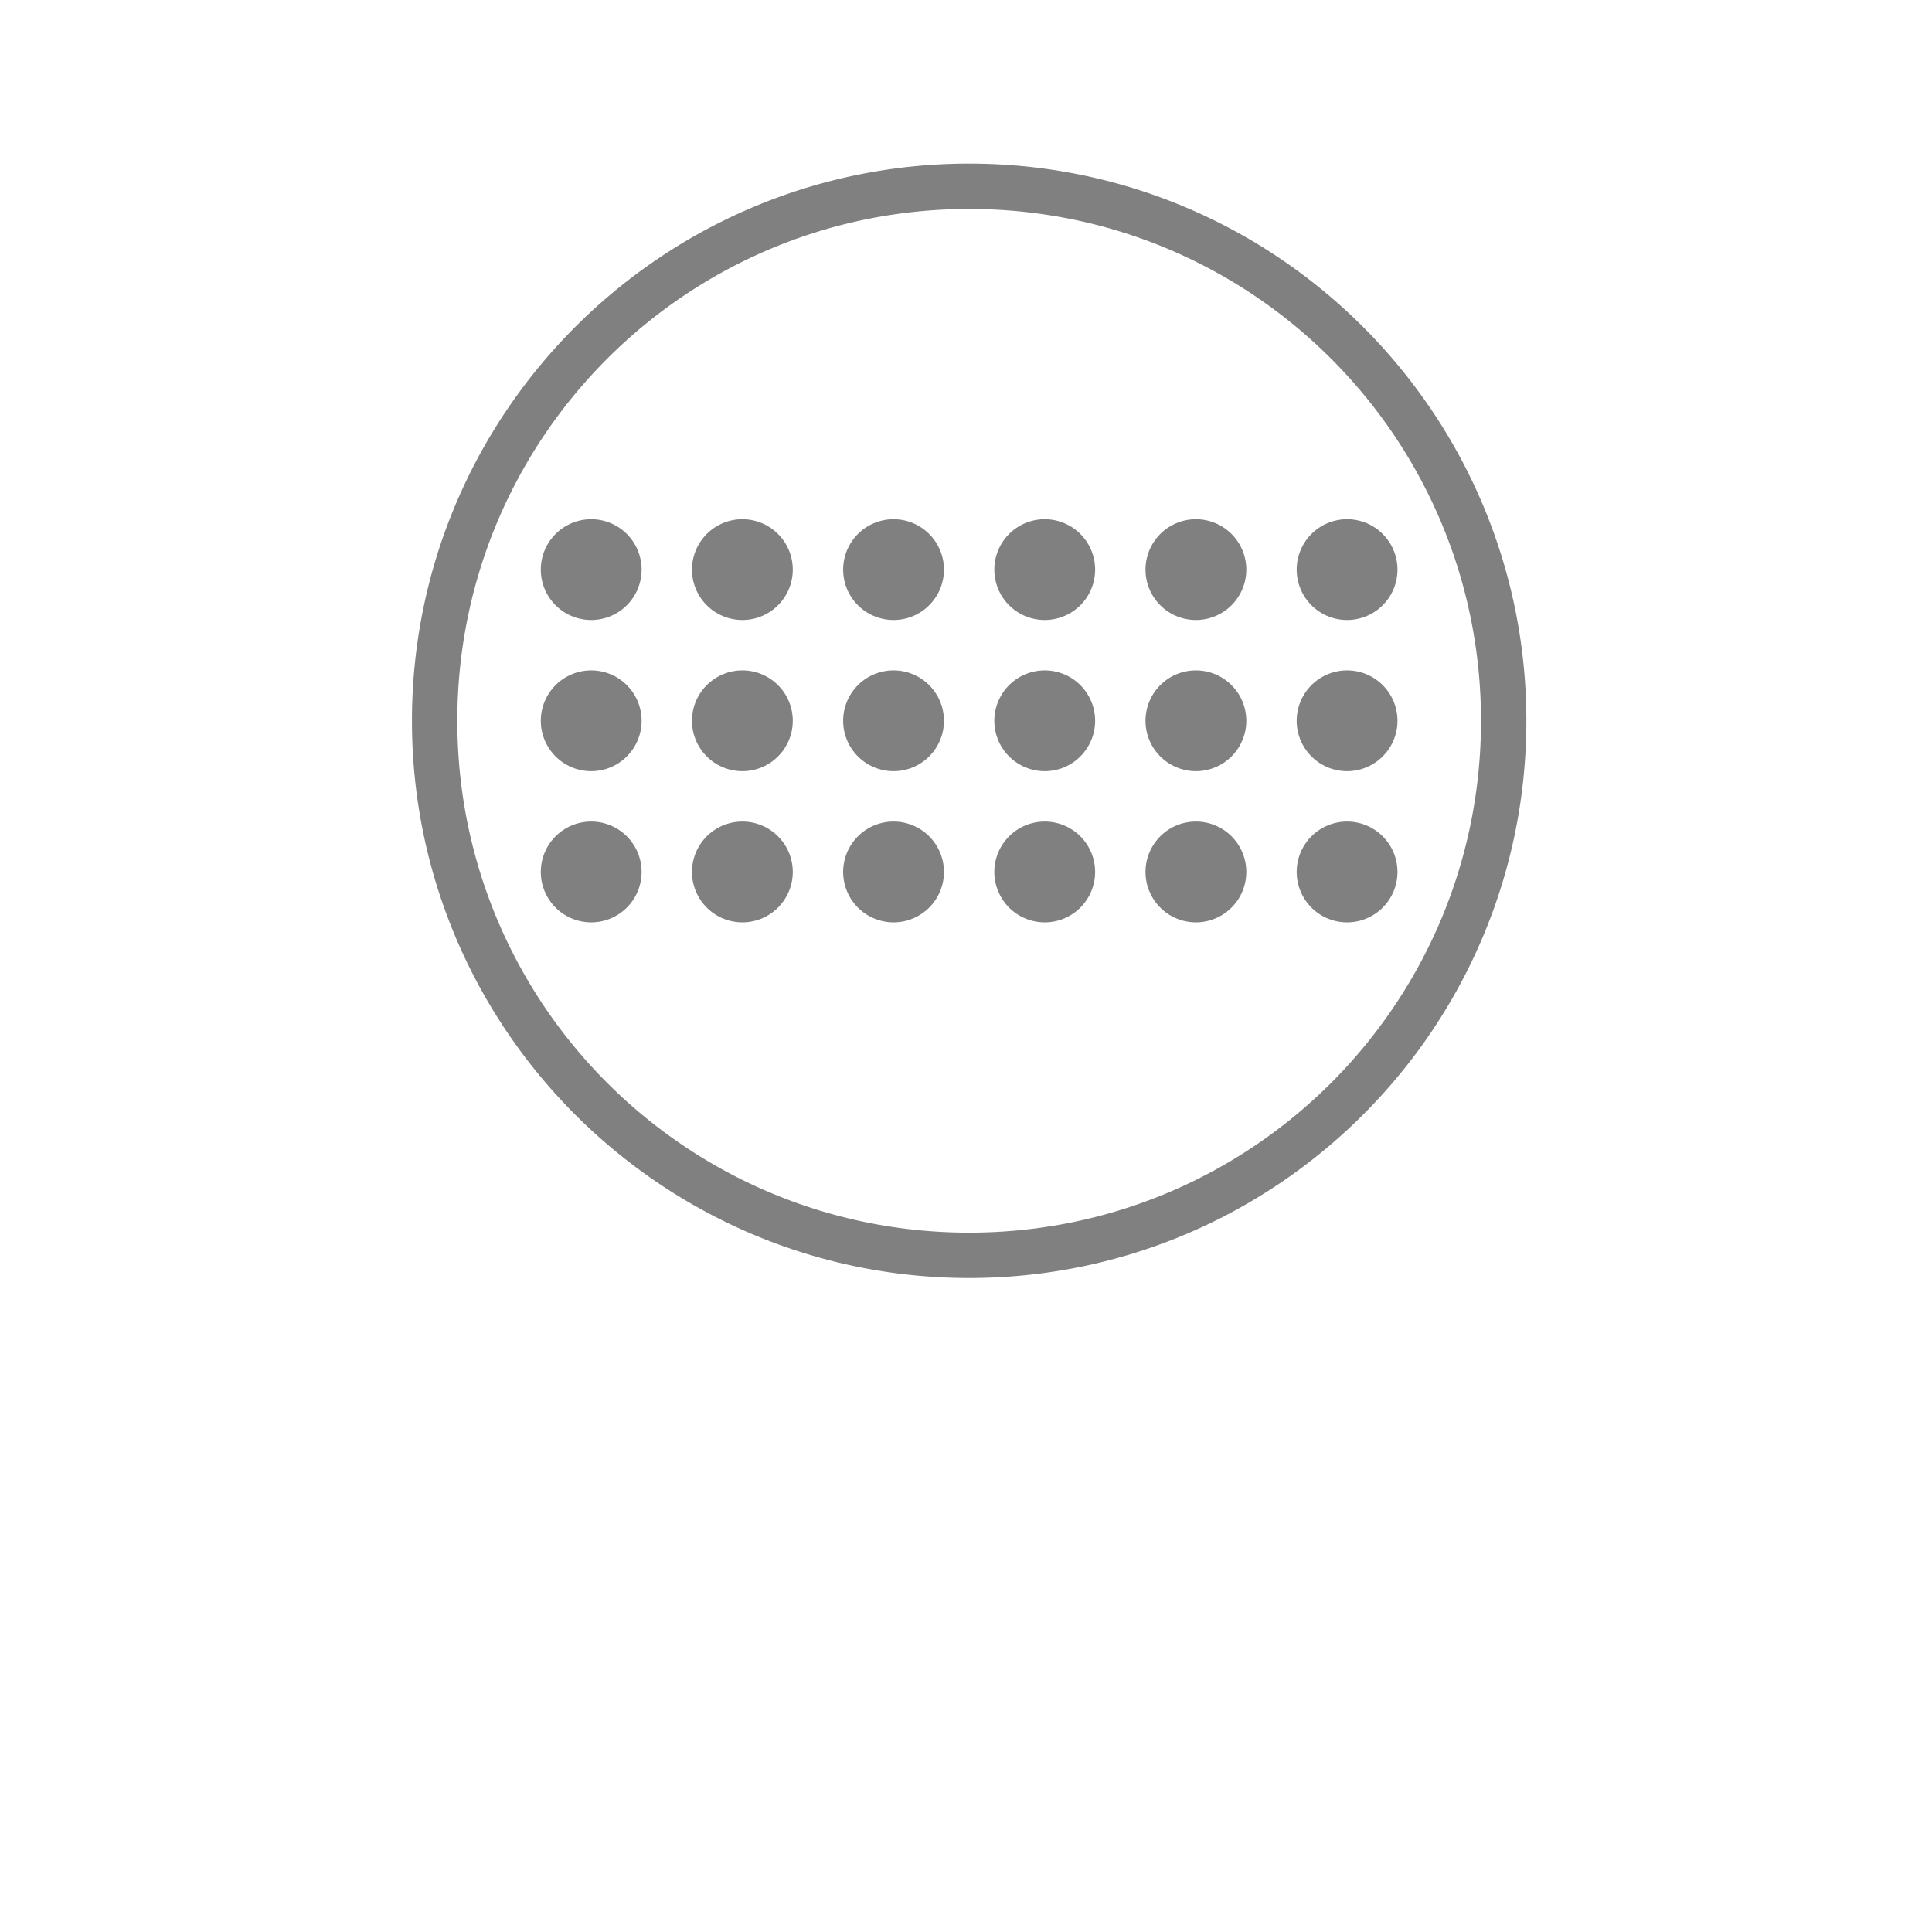 <?xml version="1.0" encoding="UTF-8" standalone="no"?>
<svg
   xmlns:dc="http://purl.org/dc/elements/1.1/"
   xmlns:cc="http://creativecommons.org/ns#"
   xmlns:rdf="http://www.w3.org/1999/02/22-rdf-syntax-ns#"
   xmlns:svg="http://www.w3.org/2000/svg"
   xmlns="http://www.w3.org/2000/svg"
   xmlns:sodipodi="http://sodipodi.sourceforge.net/DTD/sodipodi-0.dtd"
   xmlns:inkscape="http://www.inkscape.org/namespaces/inkscape"
   width="256"
   height="256"
   viewBox="0 0 67.733 67.733"
   version="1.1"
   id="svg8"
   inkscape:version="1.0.1 (3bc2e813f5, 2020-09-07)"
   sodipodi:docname="streamdeck.svg"
   inkscape:export-filename="C:\Users\keath\Workspace\KMX\elite-streamdeck-icons\ship-lights.png"
   inkscape:export-xdpi="96"
   inkscape:export-ydpi="96">
  <defs
     id="defs2" />
  <sodipodi:namedview
     id="base"
     pagecolor="#000000"
     bordercolor="#666666"
     borderopacity="1.0"
     inkscape:pageopacity="0"
     inkscape:pageshadow="2"
     inkscape:zoom="5.6"
     inkscape:cx="110.38848"
     inkscape:cy="121.54987"
     inkscape:document-units="px"
     inkscape:current-layer="layer2"
     showgrid="true"
     units="px"
     inkscape:snap-grids="true"
     objecttolerance="10000"
     guidetolerance="10000"
     inkscape:window-width="3840"
     inkscape:window-height="2066"
     inkscape:window-x="-11"
     inkscape:window-y="-11"
     inkscape:window-maximized="1"
     inkscape:document-rotation="0"
     showguides="true"
     inkscape:guide-bbox="true">
    <inkscape:grid
       type="xygrid"
       id="grid4623" />
    <sodipodi:guide
       position="-3.969,62.442"
       orientation="0,256"
       id="guide3351" />
    <sodipodi:guide
       position="62.442,42.598"
       orientation="-1,0"
       id="guide3353"
       inkscape:label=""
       inkscape:locked="false"
       inkscape:color="rgb(0,0,255)" />
    <sodipodi:guide
       position="-2.646,22.754"
       orientation="0,-256"
       id="guide3355" />
    <sodipodi:guide
       position="5.292,70.379"
       orientation="-256,0"
       id="guide3357" />
    <sodipodi:guide
       position="0,67.733"
       orientation="0,256"
       id="guide3359" />
    <sodipodi:guide
       position="67.733,67.733"
       orientation="256,0"
       id="guide3361" />
    <sodipodi:guide
       position="67.733,0"
       orientation="0,-256"
       id="guide3363" />
    <sodipodi:guide
       position="0,0"
       orientation="-256,0"
       id="guide3365" />
    <sodipodi:guide
       position="0,67.733"
       orientation="0,256"
       id="guide3367" />
    <sodipodi:guide
       position="67.733,67.733"
       orientation="256,0"
       id="guide3369" />
    <sodipodi:guide
       position="67.733,0"
       orientation="0,-256"
       id="guide3371" />
    <sodipodi:guide
       position="0,0"
       orientation="-256,0"
       id="guide3373" />
    <sodipodi:guide
       position="0,67.733"
       orientation="0,256"
       id="guide3375" />
    <sodipodi:guide
       position="67.733,67.733"
       orientation="256,0"
       id="guide3377" />
    <sodipodi:guide
       position="67.733,0"
       orientation="0,-256"
       id="guide3379" />
    <sodipodi:guide
       position="0,0"
       orientation="-256,0"
       id="guide3381" />
    <sodipodi:guide
       position="33.867,46.831"
       orientation="1,0"
       id="guide895" />
    <sodipodi:guide
       position="41.01,42.598"
       orientation="0,-1"
       id="guide897" />
  </sodipodi:namedview>
  <g
     inkscape:groupmode="layer"
     id="layer2"
     inkscape:label="Icon">
    <path
       id="path849"
       style="fill:#808080;fill-opacity:1;stroke-width:6;stroke-linecap:round;stroke-linejoin:round;paint-order:markers stroke fill"
       d="m 128.217,21.645 c -40.676,0 -73.717,33.039 -73.717,73.715 0,40.676 33.041,73.715 73.717,73.715 40.676,-1e-5 73.715,-33.039 73.715,-73.715 0,-40.676 -33.039,-73.715 -73.715,-73.715 z m 0,6 c 37.433,3e-6 67.713,30.282 67.713,67.715 0,37.433 -30.28,67.715 -67.713,67.715 -37.433,0 -67.715,-30.282 -67.715,-67.715 4e-6,-37.433 30.282,-67.715 67.715,-67.715 z M 78.182,68.691 a 6.667,6.667 0 0 0 -6.635,6.666 6.667,6.667 0 0 0 6.668,6.666 6.667,6.667 0 0 0 6.666,-6.666 6.667,6.667 0 0 0 -6.666,-6.666 6.667,6.667 0 0 0 -0.033,0 z m 20,0 a 6.667,6.667 0 0 0 -6.635,6.666 6.667,6.667 0 0 0 6.668,6.666 6.667,6.667 0 0 0 6.666,-6.666 6.667,6.667 0 0 0 -6.666,-6.666 6.667,6.667 0 0 0 -0.033,0 z m 20,0 a 6.667,6.667 0 0 0 -6.635,6.666 6.667,6.667 0 0 0 6.668,6.666 6.667,6.667 0 0 0 6.666,-6.666 6.667,6.667 0 0 0 -6.666,-6.666 6.667,6.667 0 0 0 -0.033,0 z m 20,0 a 6.667,6.667 0 0 0 -6.635,6.666 6.667,6.667 0 0 0 6.668,6.666 6.667,6.667 0 0 0 6.666,-6.666 6.667,6.667 0 0 0 -6.666,-6.666 6.667,6.667 0 0 0 -0.033,0 z m 20,0 a 6.667,6.667 0 0 0 -6.635,6.666 6.667,6.667 0 0 0 6.668,6.666 6.667,6.667 0 0 0 6.666,-6.666 6.667,6.667 0 0 0 -6.666,-6.666 6.667,6.667 0 0 0 -0.033,0 z m 20,0 a 6.667,6.667 0 0 0 -6.635,6.666 6.667,6.667 0 0 0 6.668,6.666 6.667,6.667 0 0 0 6.666,-6.666 6.667,6.667 0 0 0 -6.666,-6.666 6.667,6.667 0 0 0 -0.033,0 z m -100,20 a 6.667,6.667 0 0 0 -6.635,6.666 6.667,6.667 0 0 0 6.668,6.666 6.667,6.667 0 0 0 6.666,-6.666 6.667,6.667 0 0 0 -6.666,-6.666 6.667,6.667 0 0 0 -0.033,0 z m 20,0 a 6.667,6.667 0 0 0 -6.635,6.666 6.667,6.667 0 0 0 6.668,6.666 6.667,6.667 0 0 0 6.666,-6.666 6.667,6.667 0 0 0 -6.666,-6.666 6.667,6.667 0 0 0 -0.033,0 z m 20,0 a 6.667,6.667 0 0 0 -6.635,6.666 6.667,6.667 0 0 0 6.668,6.666 6.667,6.667 0 0 0 6.666,-6.666 6.667,6.667 0 0 0 -6.666,-6.666 6.667,6.667 0 0 0 -0.033,0 z m 20,0 a 6.667,6.667 0 0 0 -6.635,6.666 6.667,6.667 0 0 0 6.668,6.666 6.667,6.667 0 0 0 6.666,-6.666 6.667,6.667 0 0 0 -6.666,-6.666 6.667,6.667 0 0 0 -0.033,0 z m 20,0 a 6.667,6.667 0 0 0 -6.635,6.666 6.667,6.667 0 0 0 6.668,6.666 6.667,6.667 0 0 0 6.666,-6.666 6.667,6.667 0 0 0 -6.666,-6.666 6.667,6.667 0 0 0 -0.033,0 z m 20,0 a 6.667,6.667 0 0 0 -6.635,6.666 6.667,6.667 0 0 0 6.668,6.666 6.667,6.667 0 0 0 6.666,-6.666 6.667,6.667 0 0 0 -6.666,-6.666 6.667,6.667 0 0 0 -0.033,0 z M 78.182,108.691 a 6.667,6.667 0 0 0 -6.635,6.666 6.667,6.667 0 0 0 6.668,6.666 6.667,6.667 0 0 0 6.666,-6.666 6.667,6.667 0 0 0 -6.666,-6.666 6.667,6.667 0 0 0 -0.033,0 z m 20,0 a 6.667,6.667 0 0 0 -6.635,6.666 6.667,6.667 0 0 0 6.668,6.666 6.667,6.667 0 0 0 6.666,-6.666 6.667,6.667 0 0 0 -6.666,-6.666 6.667,6.667 0 0 0 -0.033,0 z m 20,0 a 6.667,6.667 0 0 0 -6.635,6.666 6.667,6.667 0 0 0 6.668,6.666 6.667,6.667 0 0 0 6.666,-6.666 6.667,6.667 0 0 0 -6.666,-6.666 6.667,6.667 0 0 0 -0.033,0 z m 20,0 a 6.667,6.667 0 0 0 -6.635,6.666 6.667,6.667 0 0 0 6.668,6.666 6.667,6.667 0 0 0 6.666,-6.666 6.667,6.667 0 0 0 -6.666,-6.666 6.667,6.667 0 0 0 -0.033,0 z m 20,0 a 6.667,6.667 0 0 0 -6.635,6.666 6.667,6.667 0 0 0 6.668,6.666 6.667,6.667 0 0 0 6.666,-6.666 6.667,6.667 0 0 0 -6.666,-6.666 6.667,6.667 0 0 0 -0.033,0 z m 20,0 a 6.667,6.667 0 0 0 -6.635,6.666 6.667,6.667 0 0 0 6.668,6.666 6.667,6.667 0 0 0 6.666,-6.666 6.667,6.667 0 0 0 -6.666,-6.666 6.667,6.667 0 0 0 -0.033,0 z"
       transform="scale(0.265)" />
  </g>
</svg>
